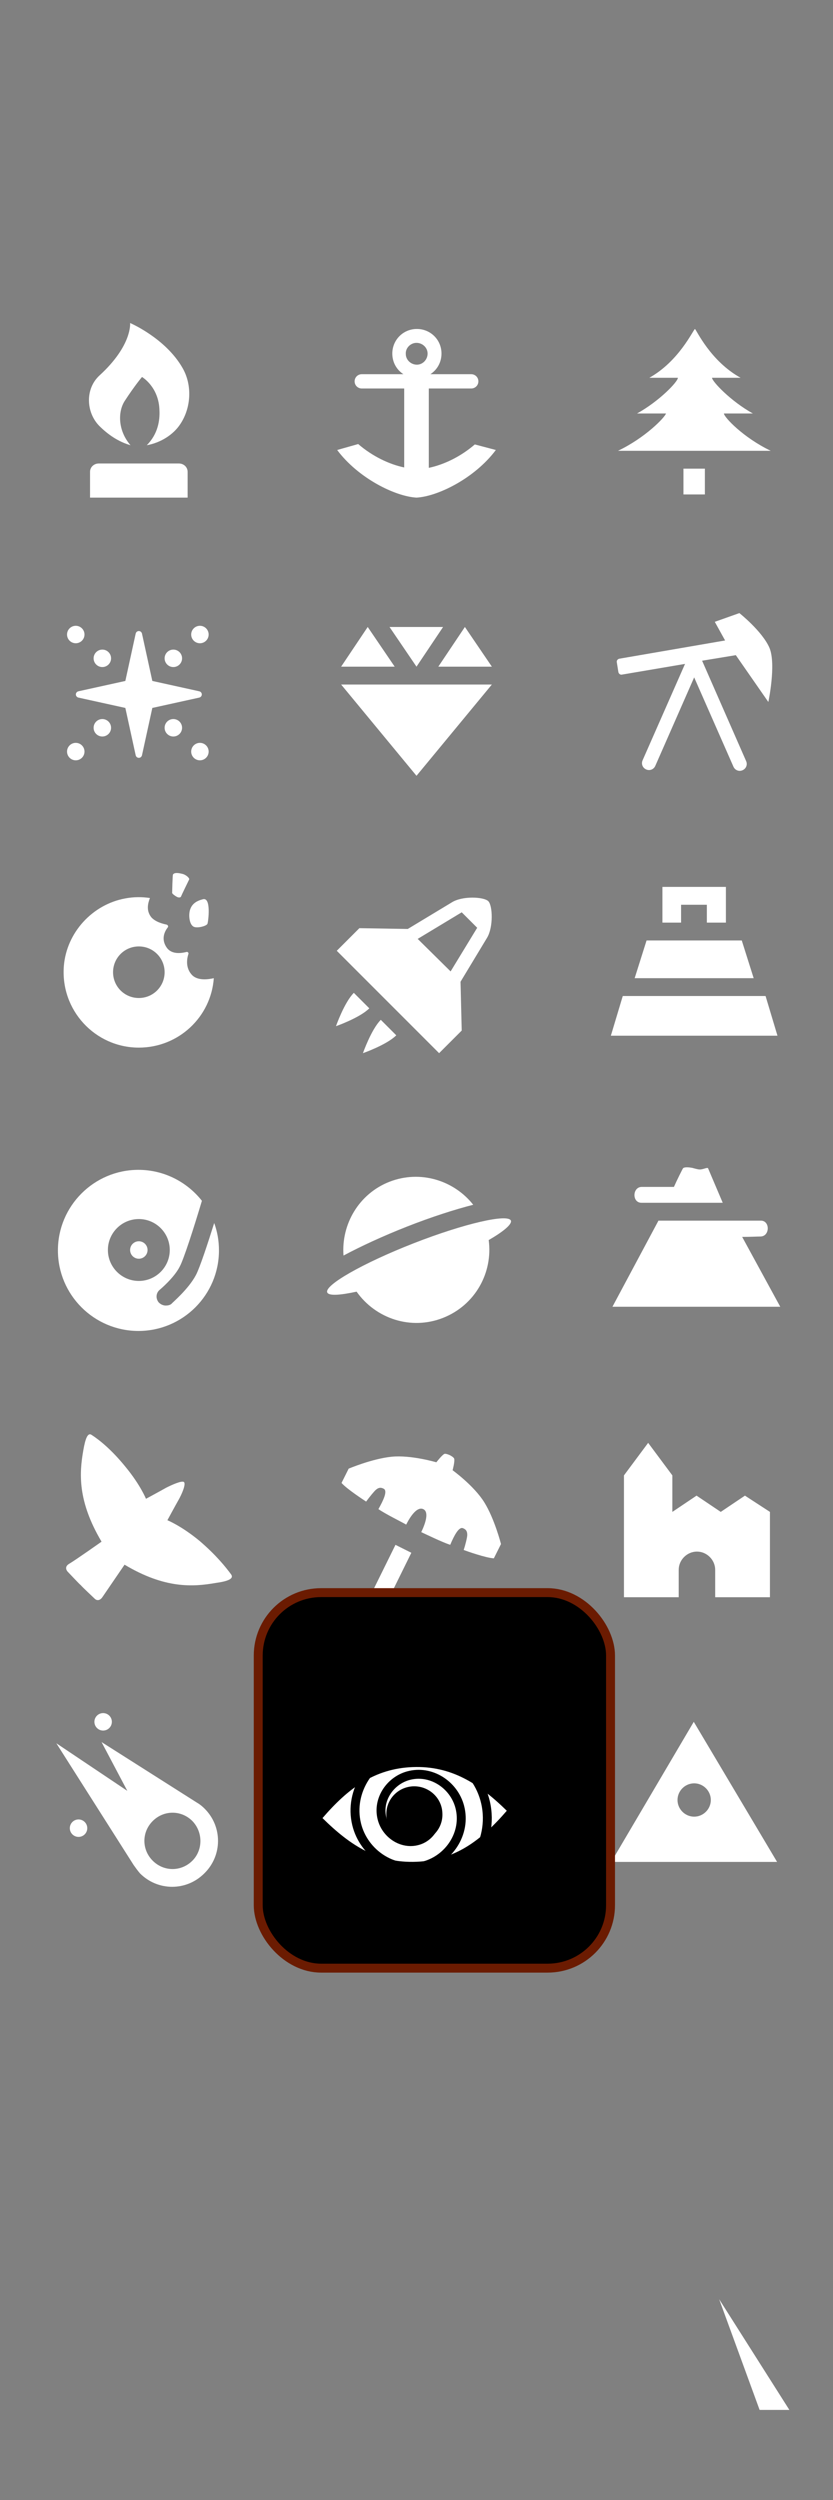 <?xml version="1.0" encoding="UTF-8" standalone="no"?>
<svg
   enable-background="new 0 0 210 630"
   viewBox="0 0 210 630"
   version="1.1"
   id="svg55"
   sodipodi:docname="bt-bonus.svg"
   xmlns:inkscape="http://www.inkscape.org/namespaces/inkscape"
   xmlns:sodipodi="http://sodipodi.sourceforge.net/DTD/sodipodi-0.dtd"
   xmlns="http://www.w3.org/2000/svg"
   xmlns:svg="http://www.w3.org/2000/svg">
  <rect x="0" y="0" width="210" height="630" fill="#808080" stroke="none"/>
  <defs
     id="defs55" />
  <sodipodi:namedview
     id="namedview55"
     pagecolor="#ffffff"
     bordercolor="#000000"
     borderopacity="0.25"
     inkscape:showpageshadow="2"
     inkscape:pageopacity="0.0"
     inkscape:pagecheckerboard="0"
     inkscape:deskcolor="#d1d1d1" />
  <g
     fill="#fff"
     id="g55">
    <circle
       cx="19.8"
       cy="460.7"
       r="2.2"
       id="circle1" />
    <circle
       cx="26"
       cy="433.9"
       r="2.2"
       id="circle2" />
    <path
       d="m51.6 455.8c-.6-.6-1.2-1.1-1.9-1.5l-24.1-15.3 6.5 12.3-17.9-12 19.5 30.7c.5.7 1 1.4 1.6 2.1 4.5 4.5 11.7 4.5 16.2 0 4.6-4.5 4.6-11.8.1-16.3zm-3.1 13.1c-2.8 2.8-7.2 2.8-10 0s-2.8-7.2 0-10 7.2-2.8 10 0c2.7 2.8 2.7 7.3 0 10z"
       id="path2" />
    <path
       d="m48.5 245.8c-1.8-1.8-1.4-4.2-1-5.4.1-.3-.2-.6-.5-.5-1.2.3-3.6.7-4.9-1-1.6-2.2-.6-4.2.2-5.2.2-.3 0-.6-.3-.7-1-.2-2.9-.7-3.9-1.9-1.3-1.7-.8-3.5-.3-4.8-2-.3-4.1-.3-6.2.1-8.3 1.5-14.8 8.6-15.5 17-.9 11.2 7.9 20.6 18.9 20.6 10 0 18.2-7.7 18.9-17.5-1.3.3-3.9.7-5.4-.7zm-13.5 5.7c-3.6 0-6.5-2.9-6.5-6.5s2.9-6.5 6.5-6.5 6.5 2.9 6.5 6.5-2.9 6.5-6.5 6.5z"
       id="path3" />
    <path
       d="m45.9 220.2c-1.2-.3-2-.3-2.3.2-.1.3-.2 4.3-.2 4.6s1.1 1 1.4 1.1.6.1.8-.1c.1-.3 1.9-4 2.1-4.4.1-.3-.8-1.2-1.8-1.4z"
       id="path4" />
    <path
       d="m51.2 226.6c-1.6.4-2.8 1.1-3.3 2.7-.4 1.3-.2 3.9 1.1 4.3.9.3 3-.2 3.3-.8.2-.5 1-6.7-1.1-6.2z"
       id="path5" />
    <path
       d="m193.7 176.9s2-9.4.3-13.6c-1.8-4.2-7.6-8.8-7.6-8.8l-6.2 2.2 2.6 4.7-26.7 4.6c-.4.1-.7.5-.6.9l.4 2.5c.1.4.5.7.9.6l15.9-2.7-10.7 24.3c-.4.9 0 1.9.9 2.3s1.9 0 2.3-.9l9.8-22.3 9.9 22.5c.4.9 1.4 1.3 2.3.9s1.3-1.4.9-2.3l-11.1-25.3 8.5-1.4z"
       id="path6" />
    <path
       d="m187.1 311.7c1.9 0 3.9-.1 4.6-.1 2.4 0 2.5-4 .1-4h-25.8l-11.6 21.7h42.3z"
       id="path7" />
    <path
       d="m178.5 294.4c-.2-.3-1.4.4-2.2.3-.4 0-1.4-.3-1.8-.4-.5-.1-1.9-.3-2.3.1-.1.1-1.6 3.1-2.3 4.7-2.5 0-7.3 0-8.1 0-2.4 0-2.5 4-.1 4h20.5z"
       id="path8" />
    <circle
       cx="35"
       cy="315"
       r="2.2"
       id="circle8" />
    <path
       d="m49.4 321.3c-1.9 3.6-6 7-6.1 7.2-.4.4-1 .5-1.5.5-.7 0-1.3-.3-1.8-.8-.8-1-.7-2.4.3-3.2 0 0 3.6-3 5-5.8 1-1.8 3.6-9.9 5.6-16.6-3.7-4.7-9.5-7.8-16-7.8-11.2 0-20.3 9.1-20.3 20.3s9.1 20.3 20.3 20.3 20.3-9.1 20.3-20.3c0-2.4-.4-4.7-1.2-6.9-1.6 5.1-3.6 11.2-4.6 13.1zm-22.2-6.3c0-4.3 3.5-7.8 7.8-7.8s7.8 3.5 7.8 7.8-3.5 7.8-7.8 7.8-7.8-3.5-7.8-7.8z"
       id="path9" />
    <path
       d="m128.8 307.6c-.7-1.8-11.7.7-24.5 5.7s-22.6 10.6-21.8 12.4c.4.9 3.2.7 7.4-.2 4.8 6.8 13.7 9.8 21.8 6.6s12.6-11.4 11.5-19.6c3.8-2.2 5.9-4 5.6-4.9z"
       id="path10" />
    <path
       d="m102.6 309.1c6.1-2.4 12-4.3 16.7-5.5-4.9-6.2-13.4-8.8-21.1-5.8s-12.2 10.7-11.6 18.6c4.3-2.3 9.9-4.9 16-7.3z"
       id="path11" />
    <path
       d="m187 237h-12-12l-3 9.5h15 15z"
       id="path12" />
    <path
       d="m193 251h-18-18l-3 10h21 21z"
       id="path13" />
    <path
       d="m167 223.5v9h4.7v-4.5h6.5v4.5h4.8v-9z"
       id="path14" />
    <path
       d="m31.6 171.6 2.6-11.9c.2-.9 1.4-.9 1.6 0l2.6 11.9 11.8 2.6c.9.2.9 1.4 0 1.6l-11.8 2.6-2.6 11.9c-.2.9-1.4.9-1.6 0l-2.6-11.9-11.8-2.6c-.9-.2-.9-1.4 0-1.6z"
       id="path15" />
    <circle
       cx="43.7"
       cy="165.9"
       r="2.2"
       id="circle15" />
    <circle
       cx="50.4"
       cy="159.9"
       r="2.2"
       id="circle16" />
    <circle
       cx="19.1"
       cy="189.4"
       r="2.2"
       id="circle17" />
    <circle
       cx="25.8"
       cy="183.4"
       r="2.2"
       id="circle18" />
    <circle
       cx="43.7"
       cy="183.4"
       r="2.2"
       id="circle19" />
    <circle
       cx="50.4"
       cy="189.4"
       r="2.2"
       id="circle20" />
    <circle
       cx="25.8"
       cy="165.9"
       r="2.2"
       id="circle21" />
    <circle
       cx="19.1"
       cy="159.9"
       r="2.2"
       id="circle22" />
    <path
       d="m86 172.5 19 23 19-23z"
       id="path22" />
    <path
       d="m98.2 158 6.8 10 6.7-10z"
       id="path23" />
    <path
       d="m124 168-6.8-10-6.7 10z"
       id="path24" />
    <path
       d="m99.5 168-6.8-10-6.7 10z"
       id="path25" />
    <path
       d="m174.9 433.9-20.8 35.3h41.8zm.1 23.9c-2.3 0-4.2-1.9-4.2-4.2s1.9-4.2 4.2-4.2 4.2 1.9 4.2 4.2-1.9 4.2-4.2 4.2z"
       id="path26" />
    <path
       d="m89.2 250.2c-2.4 2.4-4.5 8.4-4.5 8.4s6-2.1 8.4-4.5z"
       id="path27" />
    <path
       d="m96 257c-2.4 2.4-4.5 8.4-4.5 8.4s6-2.1 8.4-4.5z"
       id="path28" />
    <path
       d="m116.1 247.4 6.7-11.1c1.6-2.7 1.4-8.1.3-9.2s-6.5-1.4-9.2.3l-11.1 6.7-12.2-.2-5.7 5.7 12.9 12.9 12.9 12.9 5.7-5.7zm-10.8-10.8 11.1-6.7 3.9 3.9-6.7 11z"
       id="path29" />
    <path
       d="m122.1 378.6c-2.6-4.2-8-8.1-8-8.1s.6-2.2.4-2.9c-.1-.4-1.1-.9-1.1-.9s-1.1-.5-1.4-.3c-.6.3-2 2.1-2 2.1s-6.4-1.9-11.3-1.4-10.8 3-10.8 3-1.6 3.2-1.8 3.6c1.3 1.5 5.6 4.3 6.2 4.7.8-1.1 2.1-2.7 2.5-3 .7-.6 1.3-.6 2-.2.9.6-.1 2.8-1.4 5.1 1.9 1.3 5.8 3.2 7 3.9 1.1-2.2 2.8-4.6 4.3-3.9s.6 3.5-.5 5.8c1.3.6 5.2 2.5 7.3 3.2 1-2.4 2.2-4.6 3.2-4.2.8.3 1.1.8 1.1 1.7 0 .6-.5 2.6-.9 3.8.8.3 5.6 2 7.6 2.1.2-.4 1.8-3.6 1.8-3.6s-1.6-6.3-4.2-10.5z"
       id="path30" />
    <path
       d="m92.4 404.1 7.3-14.8 4 2-7.3 14.8z"
       id="path31" />
    <path
       d="m187.8 376.9-6.1 4.1-6.1-4.1-6.1 4.1v-9.2l-6.1-8.2-6.1 8.2v30.7h13.8v-6.9c0-2.5 2.1-4.6 4.6-4.6s4.6 2.1 4.6 4.6v6.9h13.8v-21.5z"
       id="path32" />
    <path
       d="m58.3 396.8c-1.4-1.9-3.8-4.9-8-8.5-4.6-3.8-8.1-5.2-8.1-5.2s2-3.7 2.8-5.1 1.9-3.9 1.4-4.5c-.5-.5-3.1.7-4.5 1.4-1.4.8-5.1 2.8-5.1 2.8s-1.4-3.5-5.2-8.1c-3.5-4.3-6.5-6.7-8.5-8-1-.7-1.6 1-2.1 3.9-1 5.7-1.5 12.7 4.6 23 0 0-6.5 4.6-8.2 5.6-1 .6-.8 1.4-.4 1.9.4.4 3 3.2 3.4 3.5.3.4 3.1 3 3.5 3.4s1.2.6 1.9-.4c1.1-1.6 5.6-8.2 5.6-8.2 10.2 6.1 17.3 5.6 23 4.6 2.9-.4 4.6-1 3.9-2.1z"
       id="path33" />
    <path
       d="m155.8 113.6h38.5c-6.9-3.3-11.8-8.5-11.8-9.4h7.3c-5.6-3.1-10.3-8.1-10.3-9h7.2c-7.6-4.2-11.1-12-11.5-12.3-.5.3-4 8.1-11.5 12.3h7.2c0 1-4.7 5.9-10.3 9h7.3c-.3 1-5.2 6.1-12.1 9.4z"
       id="path36" />
    <path
       d="m172.3 118.1h5.4v6.5h-5.4z"
       id="path37" />
    <path
       d="m119.7 112c-3.6 3.1-7.8 5.1-11.6 5.9v-20h10.7c1 0 1.8-.8 1.8-1.8s-.8-1.8-1.8-1.8h-10.3c1.7-1.1 2.8-3 2.8-5.2 0-3.5-2.8-6.2-6.2-6.2-3.5 0-6.2 2.8-6.2 6.2 0 2.2 1.1 4.1 2.8 5.2h-10.5c-1 0-1.8.8-1.8 1.8s.8 1.8 1.8 1.8h10.7v19.9c-3.8-.8-8-2.8-11.6-5.9l-5.3 1.5c5.3 7.1 14.6 11.7 20 12 5.4-.3 14.7-4.9 20-12zm-14.7-25.6c1.5 0 2.8 1.2 2.8 2.7s-1.2 2.8-2.7 2.8-2.8-1.2-2.8-2.7c-.1-1.5 1.2-2.8 2.7-2.8z"
       id="path38" />
    <path
       d="m32.9 112.2c-3.2-3.7-3.2-8.4-1.5-11.1 2.6-4 4.4-6.1 4.4-6.1s4.3 2.5 4.4 8.5c.1 2.3-.3 5.8-3.2 8.7 3.4-.6 6.7-2.6 8.5-5.4 2.7-4.1 3-9.8.5-14.1-4.3-7.5-13.2-11.3-13.2-11.3s.6 5.6-7.7 13.2c-3.7 3.4-3.4 9.3-.1 12.7 2.2 2.2 4.8 4 7.9 4.9z"
       id="path39" />
    <path
       d="m45.1 116.8h-20.2c-1.2 0-2.2.9-2.2 2.1v6.5h24.6v-6.5c0-1.2-1-2.1-2.2-2.1z"
       id="path40" />
    <path
       d="m181.3 579.4 10.2 27.9h7.5z"
       id="path55" />
    <rect
       style="fill:#000000;fill-opacity:1;fill-rule:evenodd;stroke:#6b1b01;stroke-width:2.25;stroke-dasharray:none"
       id="rect57"
       width="88.814"
       height="94.631"
       x="65.101"
       y="401.342"
       ry="15.849" />
    <g
       id="g56">
      <path
         d="m 104.039,445.305 c -9.686,0.37 -16.314,5.399 -22.738,12.854 7.029,6.942 13.946,11.416 23.723,11.006 9.686,-0.37 16.314,-5.399 22.738,-12.854 -6.989,-6.85 -14.037,-11.376 -23.723,-11.006 z m 7.488,11.663 c 0.184,3.858 -2.83,7.17 -6.82,7.303 -3.858,0.184 -7.17,-2.83 -7.303,-6.82 -0.184,-3.858 2.83,-7.17 6.82,-7.303 3.899,-0.093 7.21,2.921 7.303,6.82 z"
         id="path34" />
      <path
         sodipodi:type="spiral"
         style="fill:none;fill-rule:evenodd;stroke:#000000;stroke-width:2.25;stroke-dasharray:none"
         id="path57"
         sodipodi:cx="104.5313"
         sodipodi:cy="457.23749"
         sodipodi:expansion="1"
         sodipodi:revolution="3"
         sodipodi:radius="19.773375"
         sodipodi:argument="-17.446367"
         sodipodi:t0="0"
         d="m 104.531,457.237 c 0.165,0.978 -1.236,0.705 -1.625,0.275 -1.053,-1.166 -0.116,-2.911 1.075,-3.524 2.13,-1.098 4.605,0.355 5.424,2.425 1.202,3.038 -0.824,6.328 -3.775,7.323 -3.932,1.327 -8.062,-1.292 -9.223,-5.124 -1.461,-4.823 1.759,-9.801 6.474,-11.123 5.711,-1.601 11.543,2.225 13.022,7.824 1.743,6.598 -2.691,13.287 -9.174,14.922 -7.485,1.887 -15.032,-3.157 -16.821,-10.524 -2.033,-8.371 3.622,-16.779 11.873,-18.721 9.257,-2.179 18.526,4.087 20.62,13.223 2.326,10.142 -4.553,20.273 -14.573,22.52" />
    </g>
  </g>
</svg>
